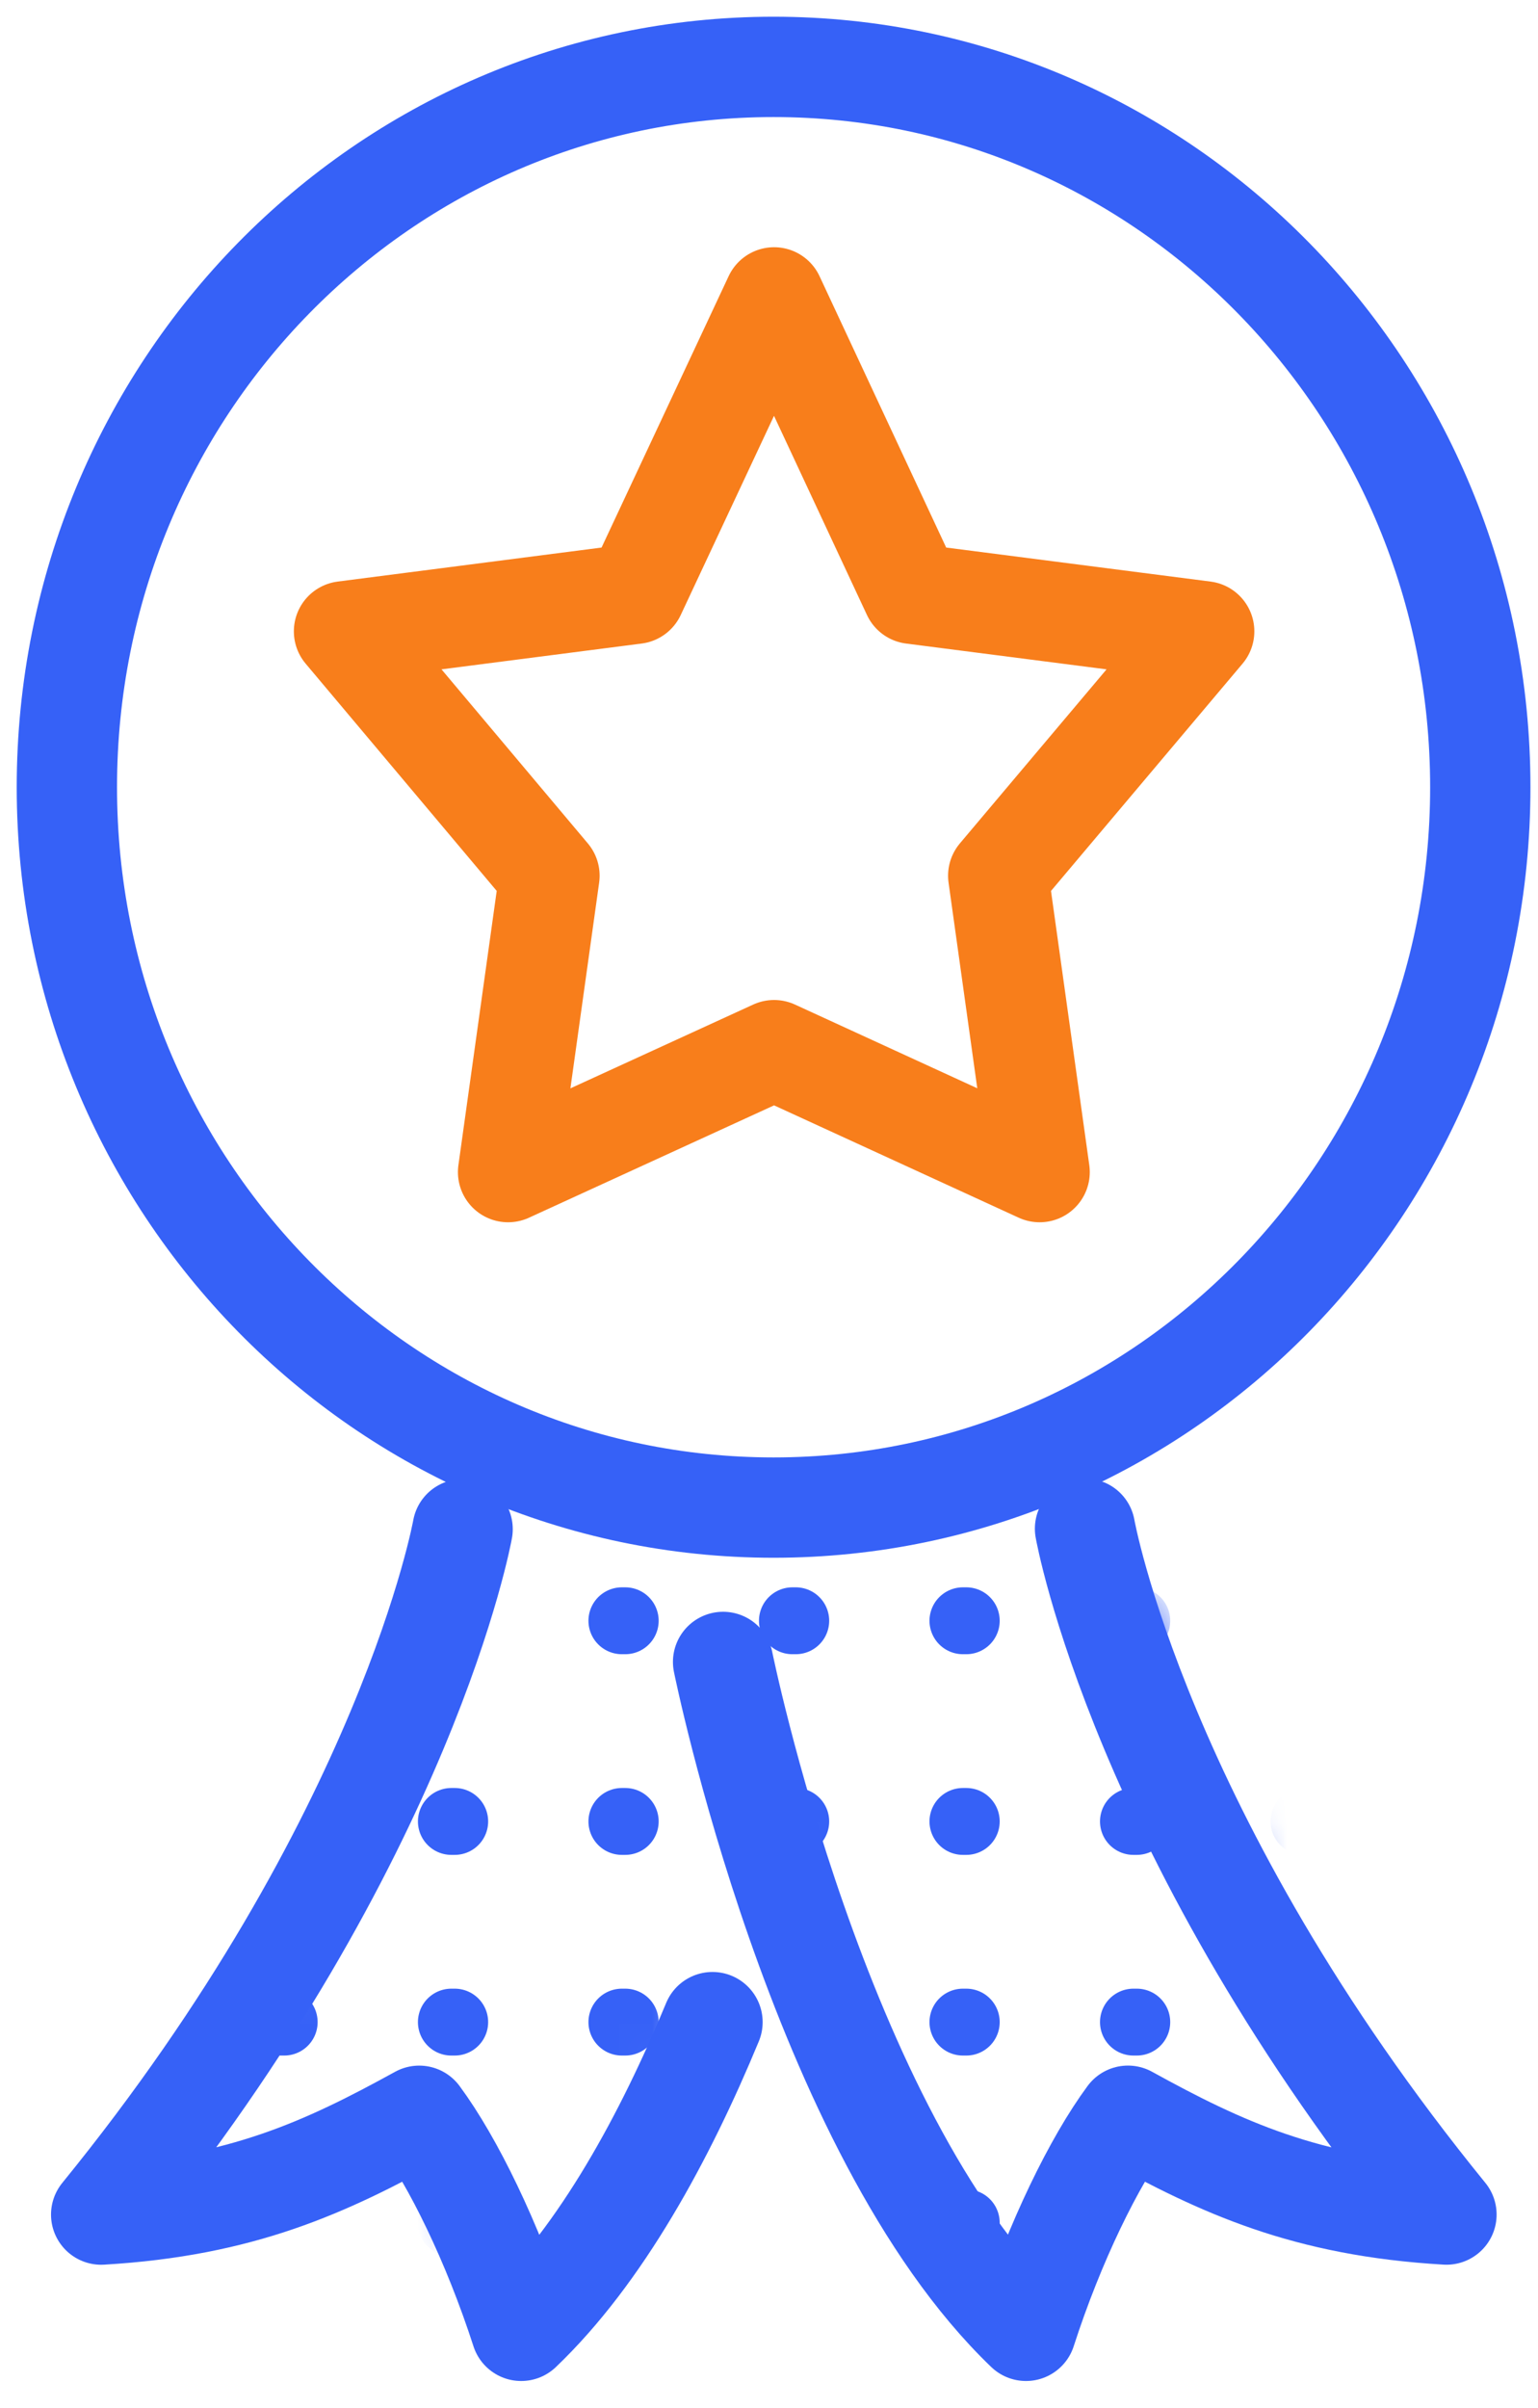 <svg width="46" height="72" viewBox="0 0 46 72" fill="none" xmlns="http://www.w3.org/2000/svg">
<mask id="mask0" mask-type="alpha" maskUnits="userSpaceOnUse" x="4" y="43" width="38" height="27">
<path d="M11 54.961L13.5 45.461L14.5 43.461C16.167 44.128 20.2 45.461 23 45.461C25.8 45.461 30.5 44.128 32.5 43.461L42 66.461L33.5 62.961L30 69.961L26 63.961L23 55.461L16 69.961L12 63.961L4.5 64.961L11 54.961Z" fill="#C4C4C4"/>
</mask>
<g mask="url(#mask0)">
<line x1="-12" y1="48.461" x2="66" y2="48.461" stroke="#3661F7" stroke-width="2" stroke-linecap="round" stroke-linejoin="round" stroke-dasharray="0.1 5"/>
<line x1="-12" y1="54.461" x2="66" y2="54.461" stroke="#3661F7" stroke-width="2" stroke-linecap="round" stroke-linejoin="round" stroke-dasharray="0.1 5"/>
<line x1="-12" y1="60.461" x2="66" y2="60.461" stroke="#3661F7" stroke-width="2" stroke-linecap="round" stroke-linejoin="round" stroke-dasharray="0.1 5"/>
<line x1="-12" y1="66.461" x2="66" y2="66.461" stroke="#3661F7" stroke-width="2" stroke-linecap="round" stroke-linejoin="round" stroke-dasharray="0.1 5"/>
</g>
<path d="M21.31 60.462C19.891 63.892 17.988 67.4 15.588 69.692C14.727 67.031 13.55 64.631 12.538 63.262C9.745 64.8 7.224 65.969 3.026 66.216C12.191 54.954 13.836 45.723 13.836 45.723" stroke="#3661F7" stroke-width="3" stroke-miterlimit="10" stroke-linecap="round" stroke-linejoin="round"/>
<path d="M21.627 49.692C21.627 49.692 24.465 63.723 30.686 69.692C31.546 67.031 32.724 64.631 33.736 63.261C36.529 64.8 39.05 65.969 43.262 66.215C34.083 54.938 32.452 45.708 32.452 45.708" stroke="#3661F7" stroke-width="3" stroke-miterlimit="10" stroke-linecap="round" stroke-linejoin="round"/>
<path d="M23.152 8.892L27.289 17.754L36.016 18.877L29.856 26.184L31.094 35.046L23.152 31.4L15.196 35.046L16.434 26.184L10.289 18.877L19.001 17.754L23.152 8.892Z" stroke="#F87E1B" stroke-width="3" stroke-miterlimit="10" stroke-linecap="round" stroke-linejoin="round"/>
<path d="M23.137 45.077C34.811 45.077 44.274 35.434 44.274 23.538C44.274 11.643 34.811 2 23.137 2C11.463 2 2 11.643 2 23.538C2 35.434 11.463 45.077 23.137 45.077Z" stroke="#3661F7" stroke-width="3" stroke-miterlimit="10" stroke-linecap="round" stroke-linejoin="round"/>
</svg>

